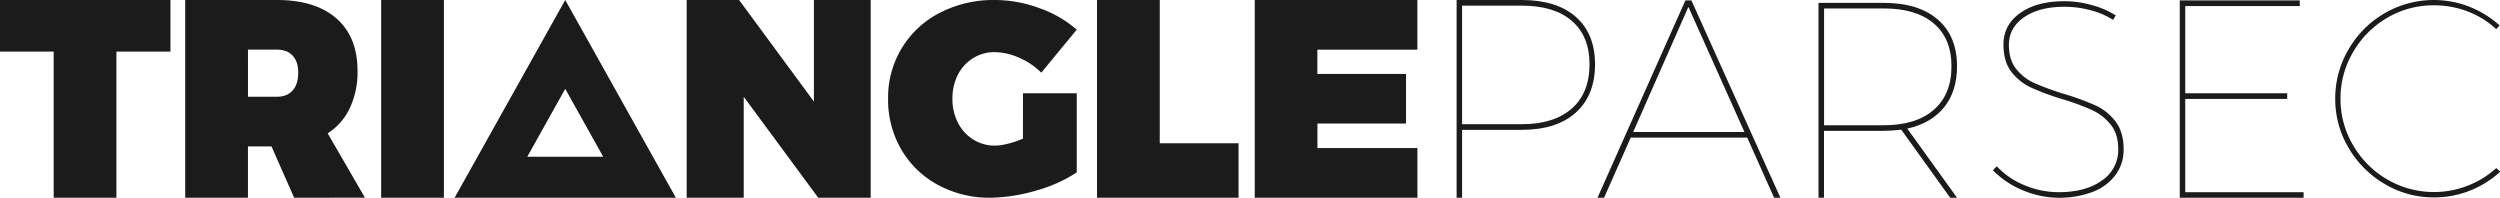 <svg xmlns="http://www.w3.org/2000/svg" viewBox="0 0 1274.88 100.84"><defs><style>.cls-1{fill:#1b1b1b;}</style></defs><title>Parsec-Logo</title><g id="Capa_2" data-name="Capa 2"><g id="Logos"><path class="cls-1" d="M803.58,8.58q9.79,8.6,9.81,24.17,0,15.87-9.81,24.67T776,66.21h-30.4v34.63h-2.8V0H776Q793.78,0,803.58,8.58Zm-2,46.74q9-8,9-22.57,0-14.28-9-22.08T776,2.88h-30.4V63.33H776Q792.52,63.33,801.55,55.32Z"/><path class="cls-1" d="M904.7,100.84,891,70.17H831.59L818,100.84h-3.36L859.46.21h3.08l45.38,100.63ZM832.85,67.3h56.73L861,3.52Z"/><path class="cls-1" d="M991.4,54.7q-6.58,8.19-18.77,10.88L998,100.84h-3.5L969.55,66.15c-3.74.38-6.72.57-9,.57h-30.4v34.12h-2.8V1.46h33.2q17.77,0,27.59,8.46T998,33.73Q998,46.53,991.4,54.7Zm-30.81,9.17q16.51,0,25.56-7.89t9-22.25q0-14.07-9-21.75T960.59,4.31h-30.4V63.87Z"/><path class="cls-1" d="M1066.12,5.22a51.35,51.35,0,0,0-13.24-1.77q-12.89,0-20.66,5.32t-7.77,14.13q0,7.67,3.78,12.35a25,25,0,0,0,9.32,7.17,140.28,140.28,0,0,0,15,5.46,137.16,137.16,0,0,1,16.11,5.9,26.56,26.56,0,0,1,10.15,8.16q4.14,5.4,4.14,14.2a21.51,21.51,0,0,1-4.07,13,25.86,25.86,0,0,1-11.55,8.66,48.42,48.42,0,0,1-35.86-.78,45.3,45.3,0,0,1-15.19-10.22l2-2a39.35,39.35,0,0,0,14.15,9.66A44.78,44.78,0,0,0,1049.8,98q13.88,0,22.13-6a18.68,18.68,0,0,0,8.27-15.9q0-7.81-3.86-12.57a26.49,26.49,0,0,0-9.45-7.38,122.69,122.69,0,0,0-15.27-5.61,132.77,132.77,0,0,1-15.89-5.89,26.84,26.84,0,0,1-10-8q-4.07-5.25-4.06-13.91,0-10.08,8.54-16.12t22.69-6a51.19,51.19,0,0,1,13.94,2,43.93,43.93,0,0,1,12.11,5.25l-1.4,2.27A39.24,39.24,0,0,0,1066.12,5.22Z"/><path class="cls-1" d="M1111.57.21h61.2V3.09h-58.4V47.57h52v2.88h-52V98h60.36v2.88h-63.16Z"/><path class="cls-1" d="M1258.42,5.84a48,48,0,0,0-17.3-3.13,46.27,46.27,0,0,0-23.81,6.41A48,48,0,0,0,1200,26.51a46.16,46.16,0,0,0-6.45,23.8,46.13,46.13,0,0,0,6.45,23.8,47.92,47.92,0,0,0,17.36,17.39,47.41,47.41,0,0,0,41,3.21,47.26,47.26,0,0,0,14.64-9l2,1.85a50.1,50.1,0,0,1-15.55,9.69,49.25,49.25,0,0,1-18.21,3.42A48.51,48.51,0,0,1,1216,93.78a51.2,51.2,0,0,1-18.34-18.38,48.61,48.61,0,0,1-6.8-25.09,49,49,0,0,1,6.8-25.15A50.38,50.38,0,0,1,1216,6.77a50,50,0,0,1,43.28-3.35A51.78,51.78,0,0,1,1274.74,13l-1.82,1.85A44.51,44.51,0,0,0,1258.42,5.84Z"/><path class="cls-1" d="M0,0H86.92V26.32H59.37v74.52h-32V26.32H0Z"/><path class="cls-1" d="M150,100.84,138.44,74.66h-12v26.18h-32V0h46.7q19.7,0,30.44,9.42t10.75,26.69a43.29,43.29,0,0,1-3.93,19A30.92,30.92,0,0,1,167.1,68l19,32.8Zm-23.55-51.5H141.2c3.49,0,6.17-1.08,8.06-3.24s2.82-5.15,2.82-9-.94-6.64-2.82-8.7-4.57-3.09-8.06-3.09H126.46Z"/><path class="cls-1" d="M194.37,0h32V100.84h-32Z"/><path class="cls-1" d="M415.05,0H444V100.84H417.26l-38-51.5v51.5H350.17V0h26.72l38.16,51.78Z"/><path class="cls-1" d="M521.67,47.55h27.42V87.91A72.64,72.64,0,0,1,529,97a88.34,88.34,0,0,1-23.76,3.84,55,55,0,0,1-26.93-6.55,47.92,47.92,0,0,1-18.67-18,50.36,50.36,0,0,1-6.75-26A48.31,48.31,0,0,1,479.38,6.47a59.6,59.6,0,0,1,28-6.47A66.07,66.07,0,0,1,530,4.13a58.33,58.33,0,0,1,19.08,11L531,37.06a36,36,0,0,0-11.37-7.65,31.47,31.47,0,0,0-12.46-2.82,20.33,20.33,0,0,0-11,3.1,21.14,21.14,0,0,0-7.72,8.47,26.12,26.12,0,0,0-2.75,12.12,26.41,26.41,0,0,0,2.82,12.33,21.52,21.52,0,0,0,7.79,8.54,20.55,20.55,0,0,0,11.15,3.1c3.49,0,9.23-1.35,14.19-3.56Z"/><path class="cls-1" d="M559.42,0h32V73.07H631.6v27.77H559.42Z"/><path class="cls-1" d="M639.87,0h82.92V25.32h-51V37.69H717V63H671.82V75.52h51v25.32H639.87Z"/><path class="cls-1" d="M288.24,0,231.83,100.83H344.66Zm0,45.32,19.37,34.62H268.88Z"/></g></g></svg>